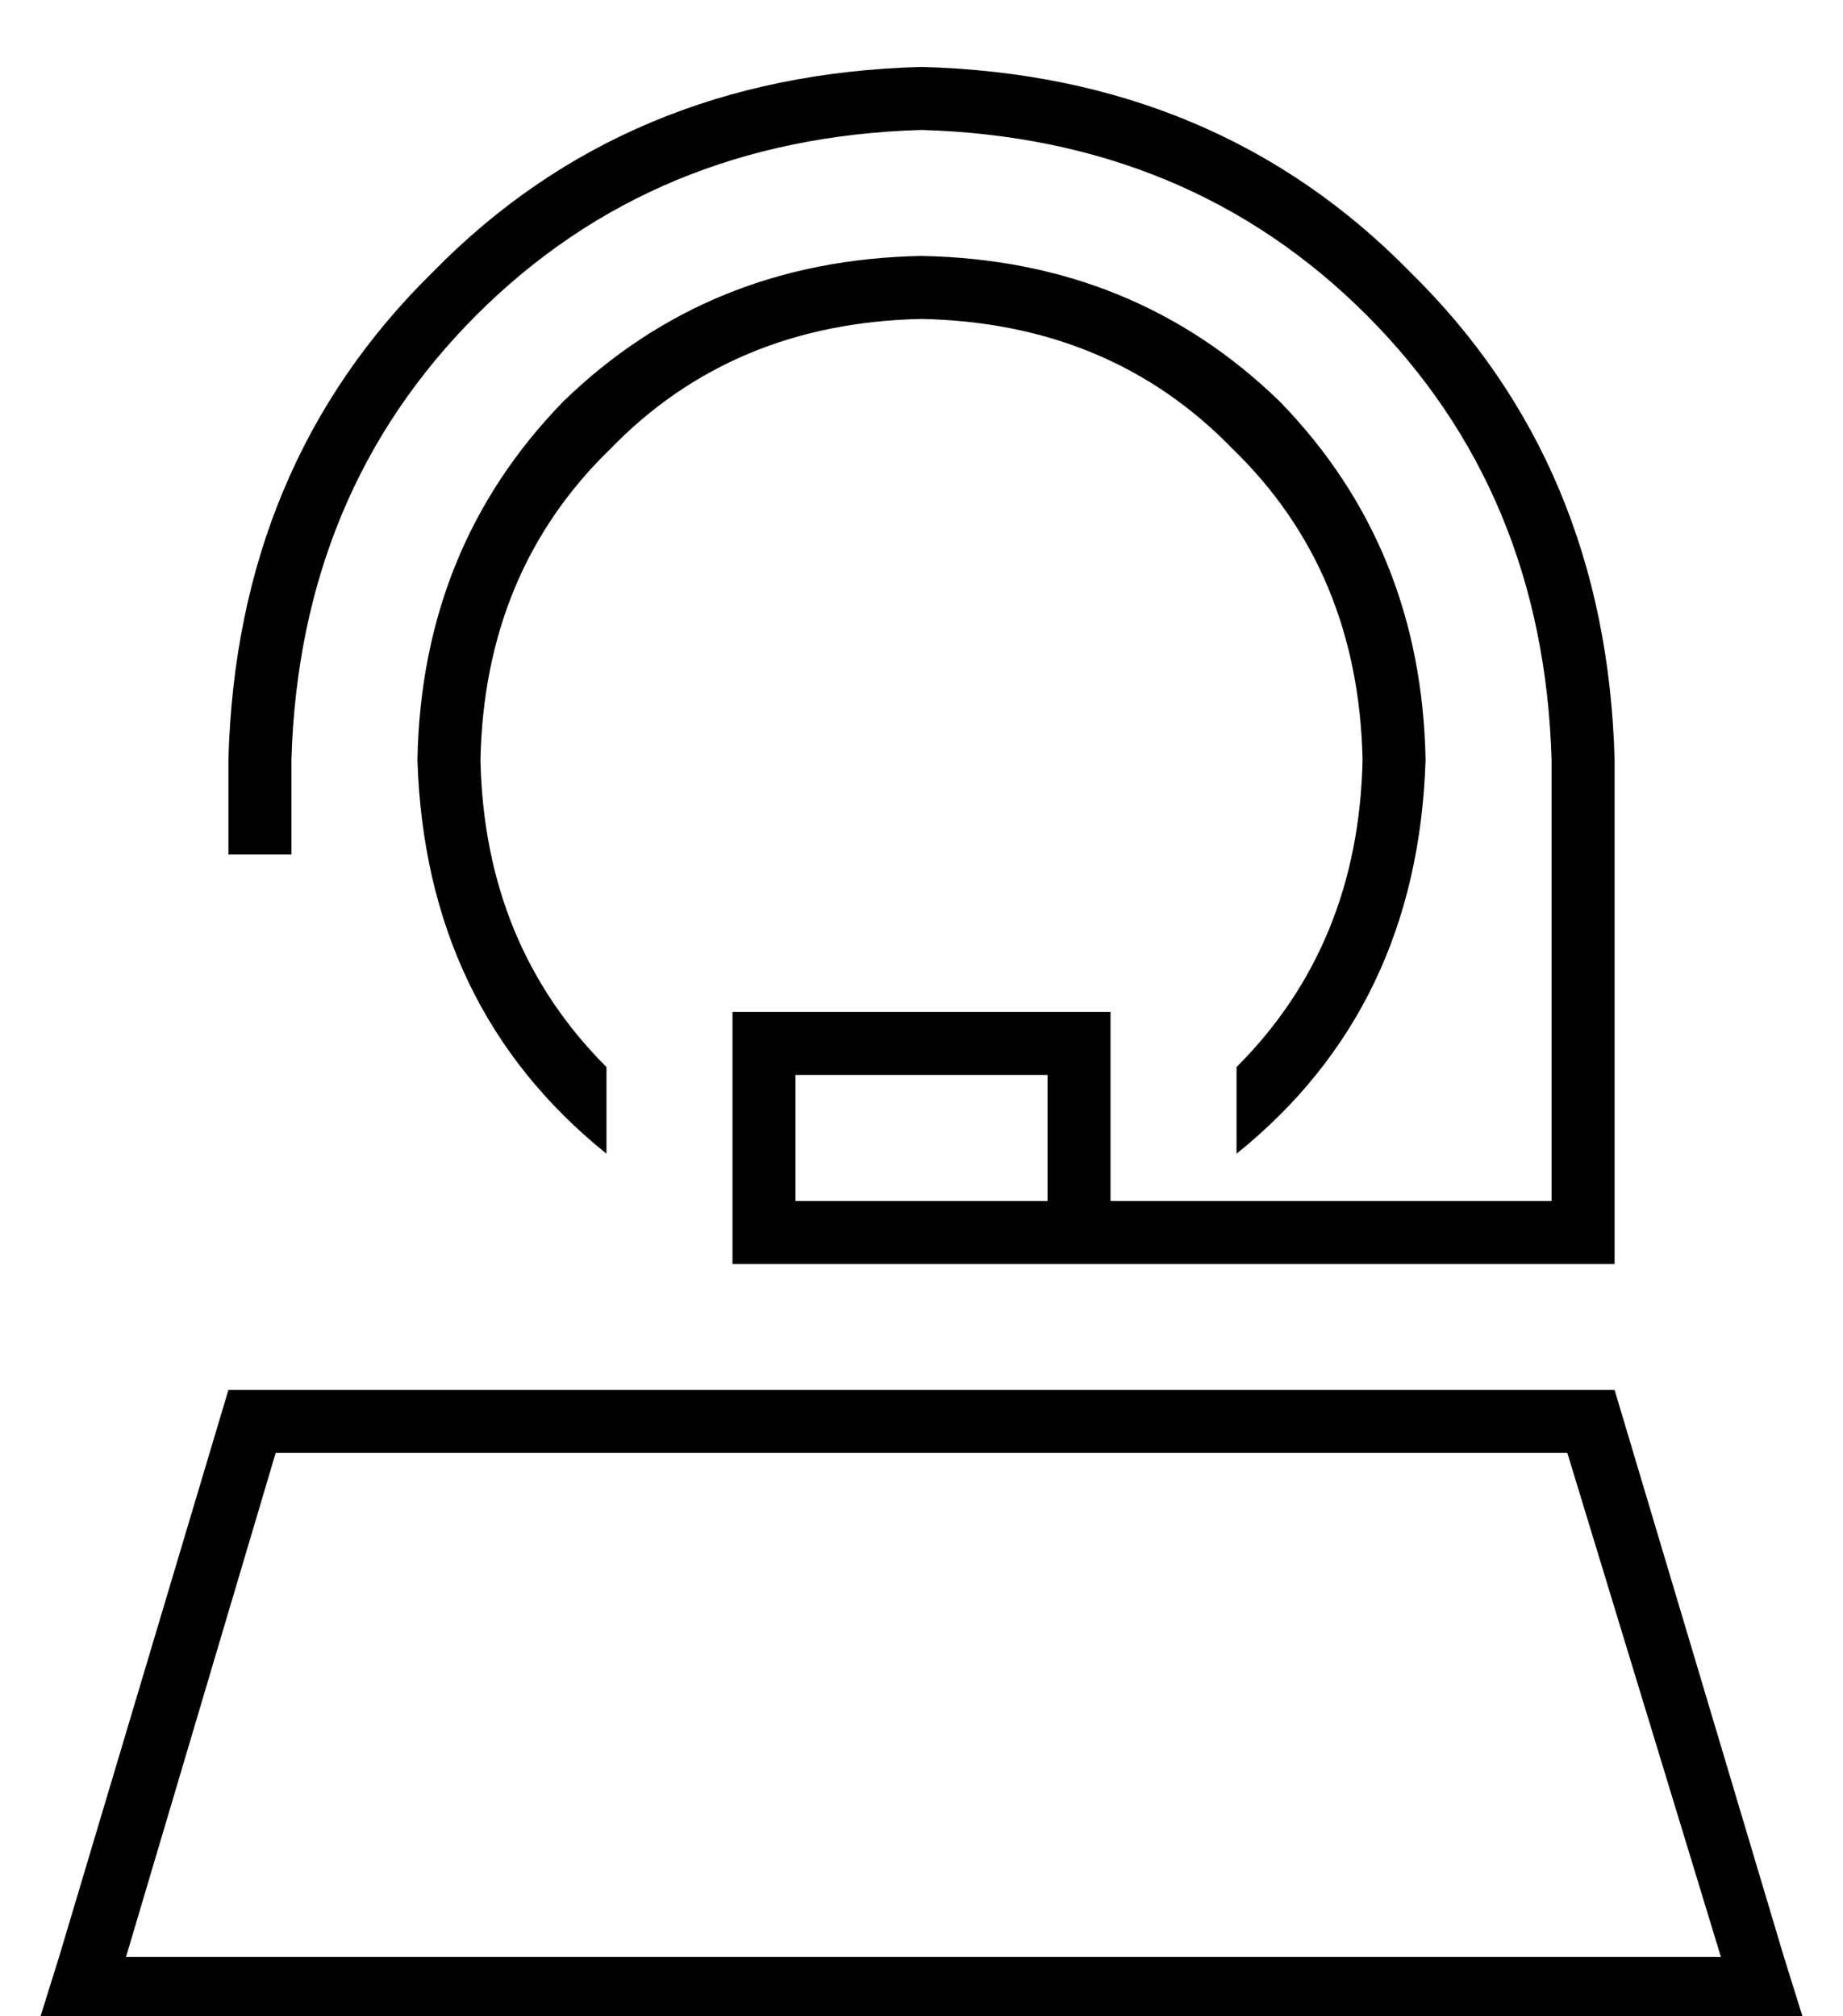 <?xml version="1.0" standalone="no"?>
<!DOCTYPE svg PUBLIC "-//W3C//DTD SVG 1.1//EN" "http://www.w3.org/Graphics/SVG/1.1/DTD/svg11.dtd" >
<svg xmlns="http://www.w3.org/2000/svg" xmlns:xlink="http://www.w3.org/1999/xlink" version="1.1" viewBox="-10 -40 468 512">
   <path fill="currentColor"
d="M64 153q2 -68 47 -113v0v0q45 -45 113 -47q68 2 113 47t47 113v112v0h-112v0v-32v0v-16v0h-16h-80v16v0v32v0v16v0h16h208v-8v0v-120v0q-2 -75 -52 -124q-49 -50 -124 -52q-75 2 -124 52q-50 49 -52 124v16v0v8v0h16v0v-8v0v-16v0zM256 265h-32h32h-64v-32v0h64v0v32v0z
M60 329h328h-328h328l39 128v0h-405v0l38 -128v0zM400 313h-352h352h-352l-43 144v0l-5 16v0h17h431l-5 -16v0l-43 -144v0zM304 231v22v-22v22q46 -37 48 -100q-1 -54 -37 -91q-37 -36 -91 -37q-54 1 -91 37q-36 37 -37 91q2 63 48 100v-22v0q-31 -31 -32 -78q1 -48 33 -79
q31 -32 79 -33q48 1 79 33q32 31 33 79q-1 47 -32 78v0z" />
</svg>
